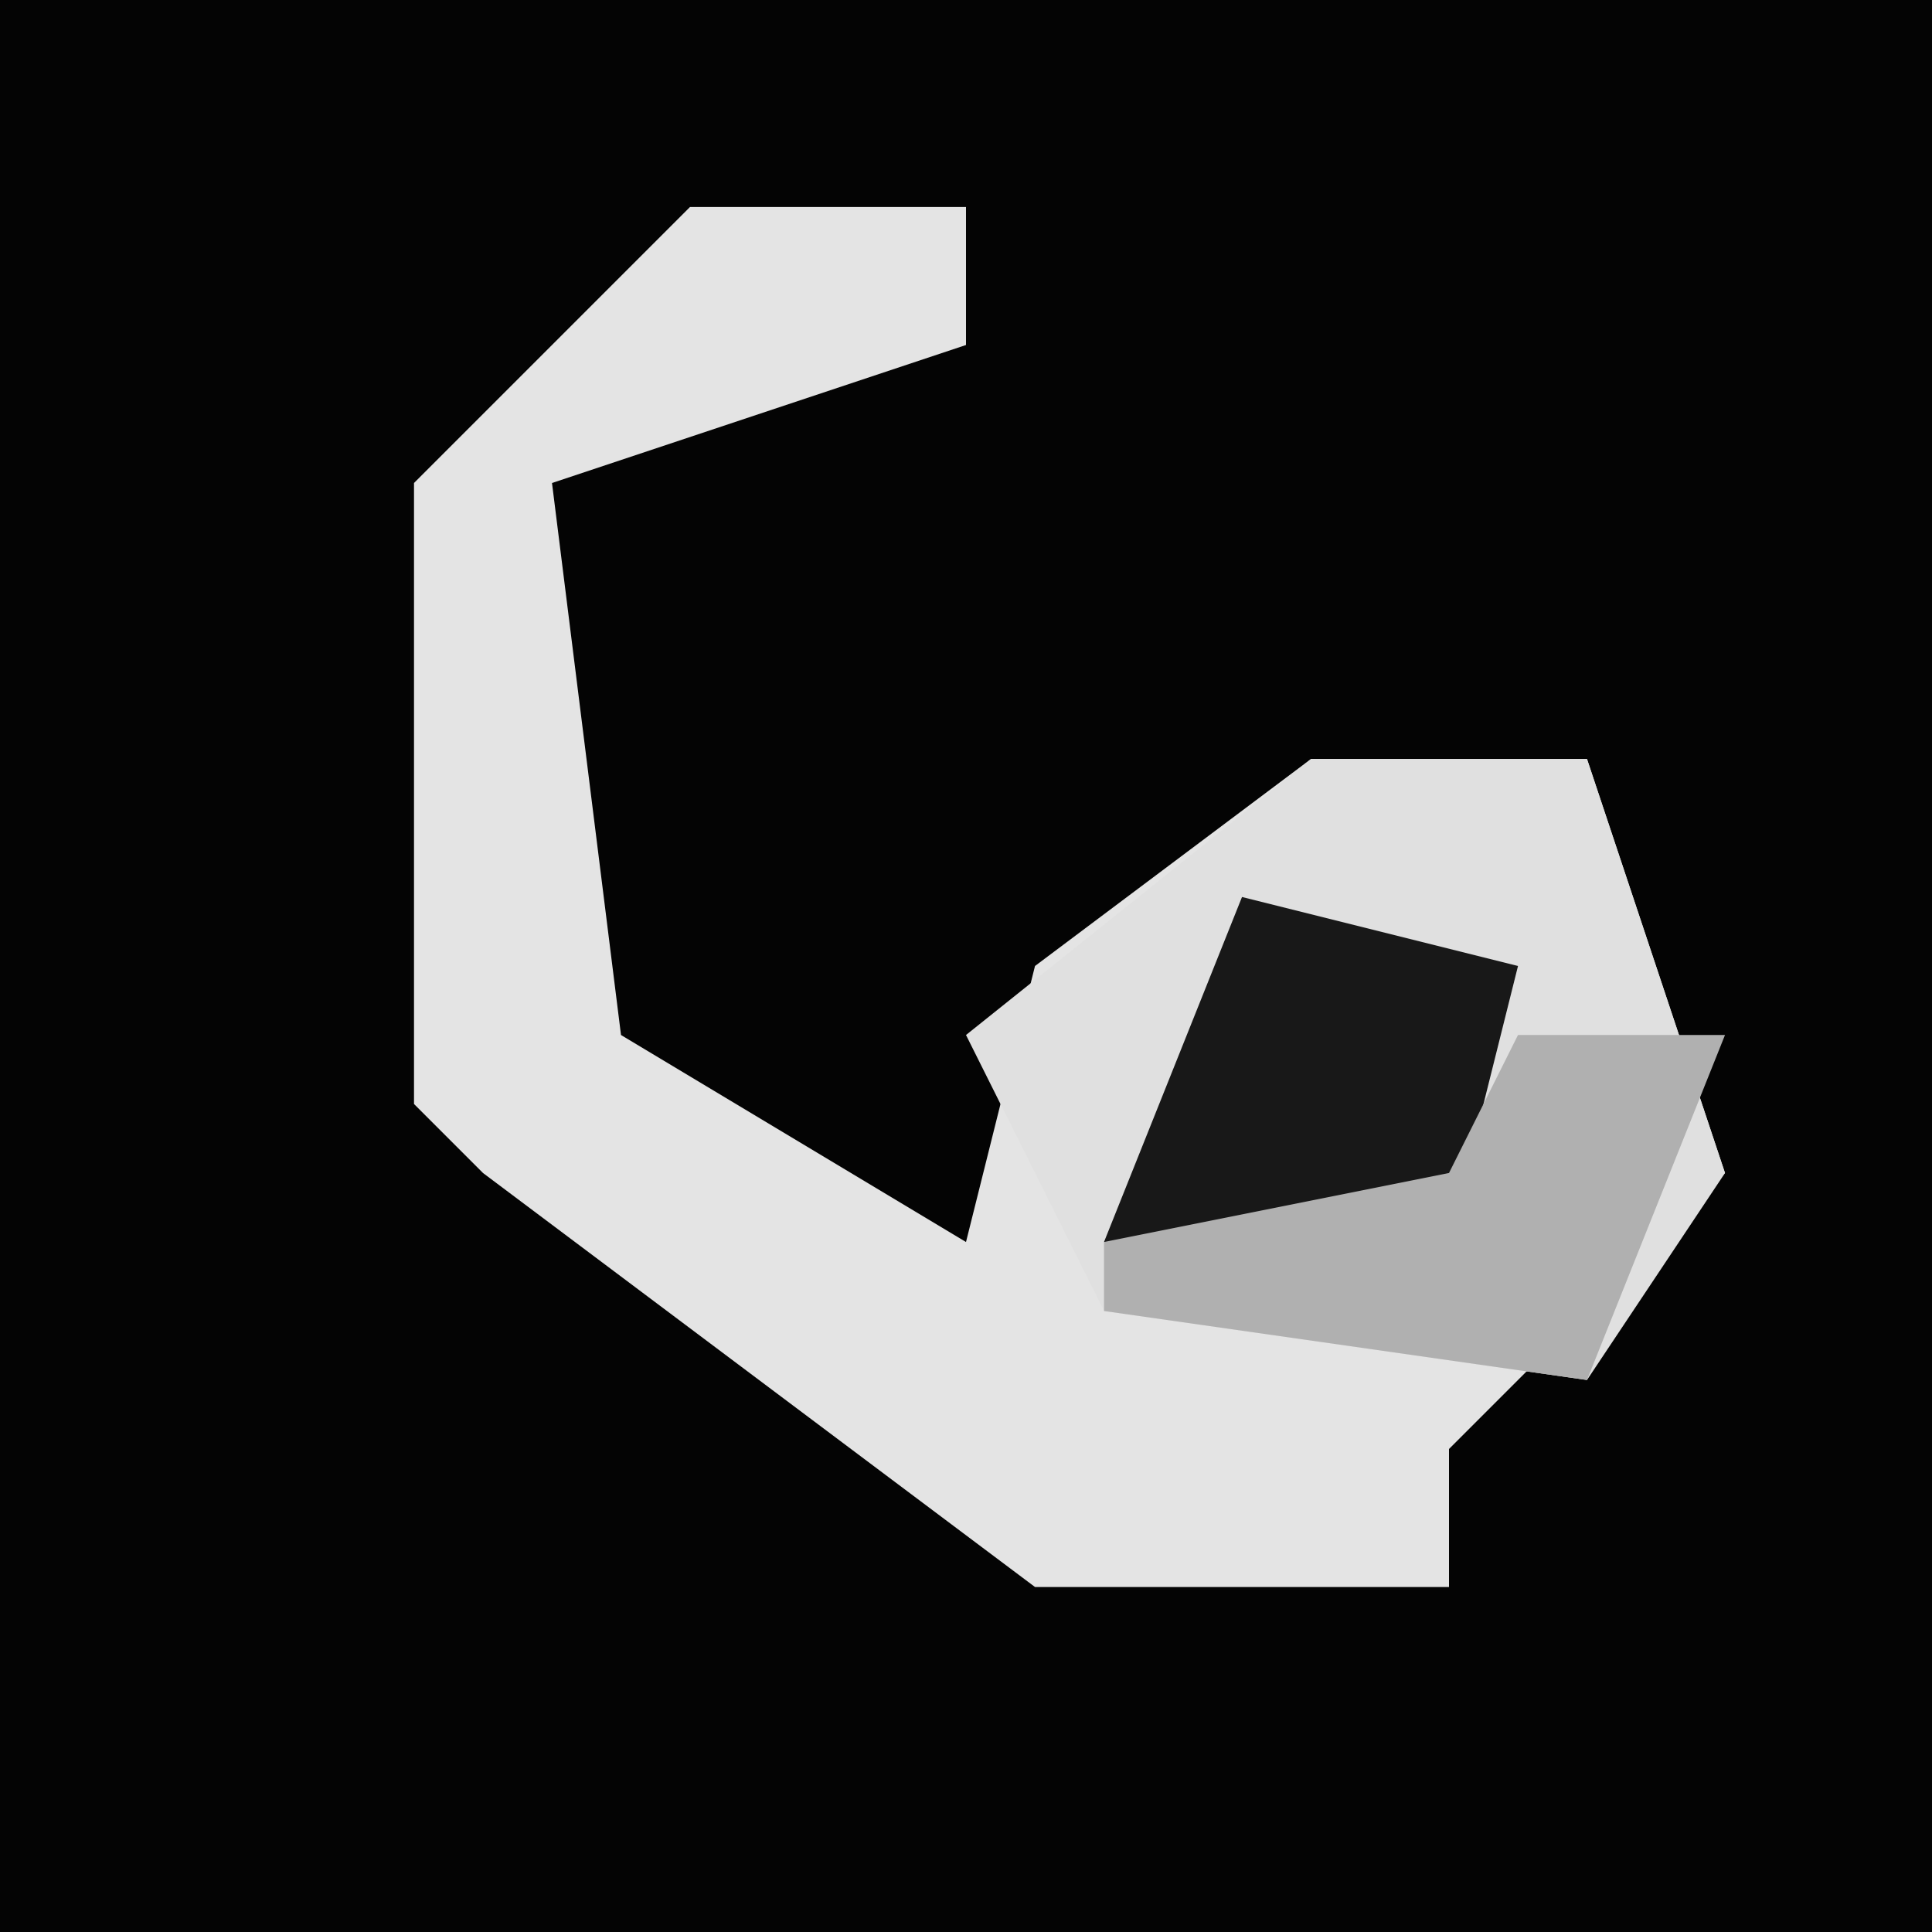 <?xml version="1.0" encoding="UTF-8"?>
<svg version="1.1" xmlns="http://www.w3.org/2000/svg" width="28" height="28">
<path d="M0,0 L28,0 L28,28 L0,28 Z " fill="#040404" transform="translate(0,0)"/>
<path d="M0,0 L4,0 L4,2 L-2,4 L-1,12 L4,15 L5,11 L9,8 L13,8 L15,14 L11,18 L11,20 L5,20 L-3,14 L-4,13 L-4,4 Z " fill="#E4E4E4" transform="translate(10,3)"/>
<path d="M0,0 L4,0 L6,6 L4,9 L-3,8 L-5,4 Z " fill="#E0E0E0" transform="translate(19,11)"/>
<path d="M0,0 L4,1 L3,5 L-2,5 Z " fill="#181818" transform="translate(18,13)"/>
<path d="M0,0 L3,0 L1,5 L-6,4 L-6,3 L-1,2 Z " fill="#B0B0B0" transform="translate(22,15)"/>
</svg>
